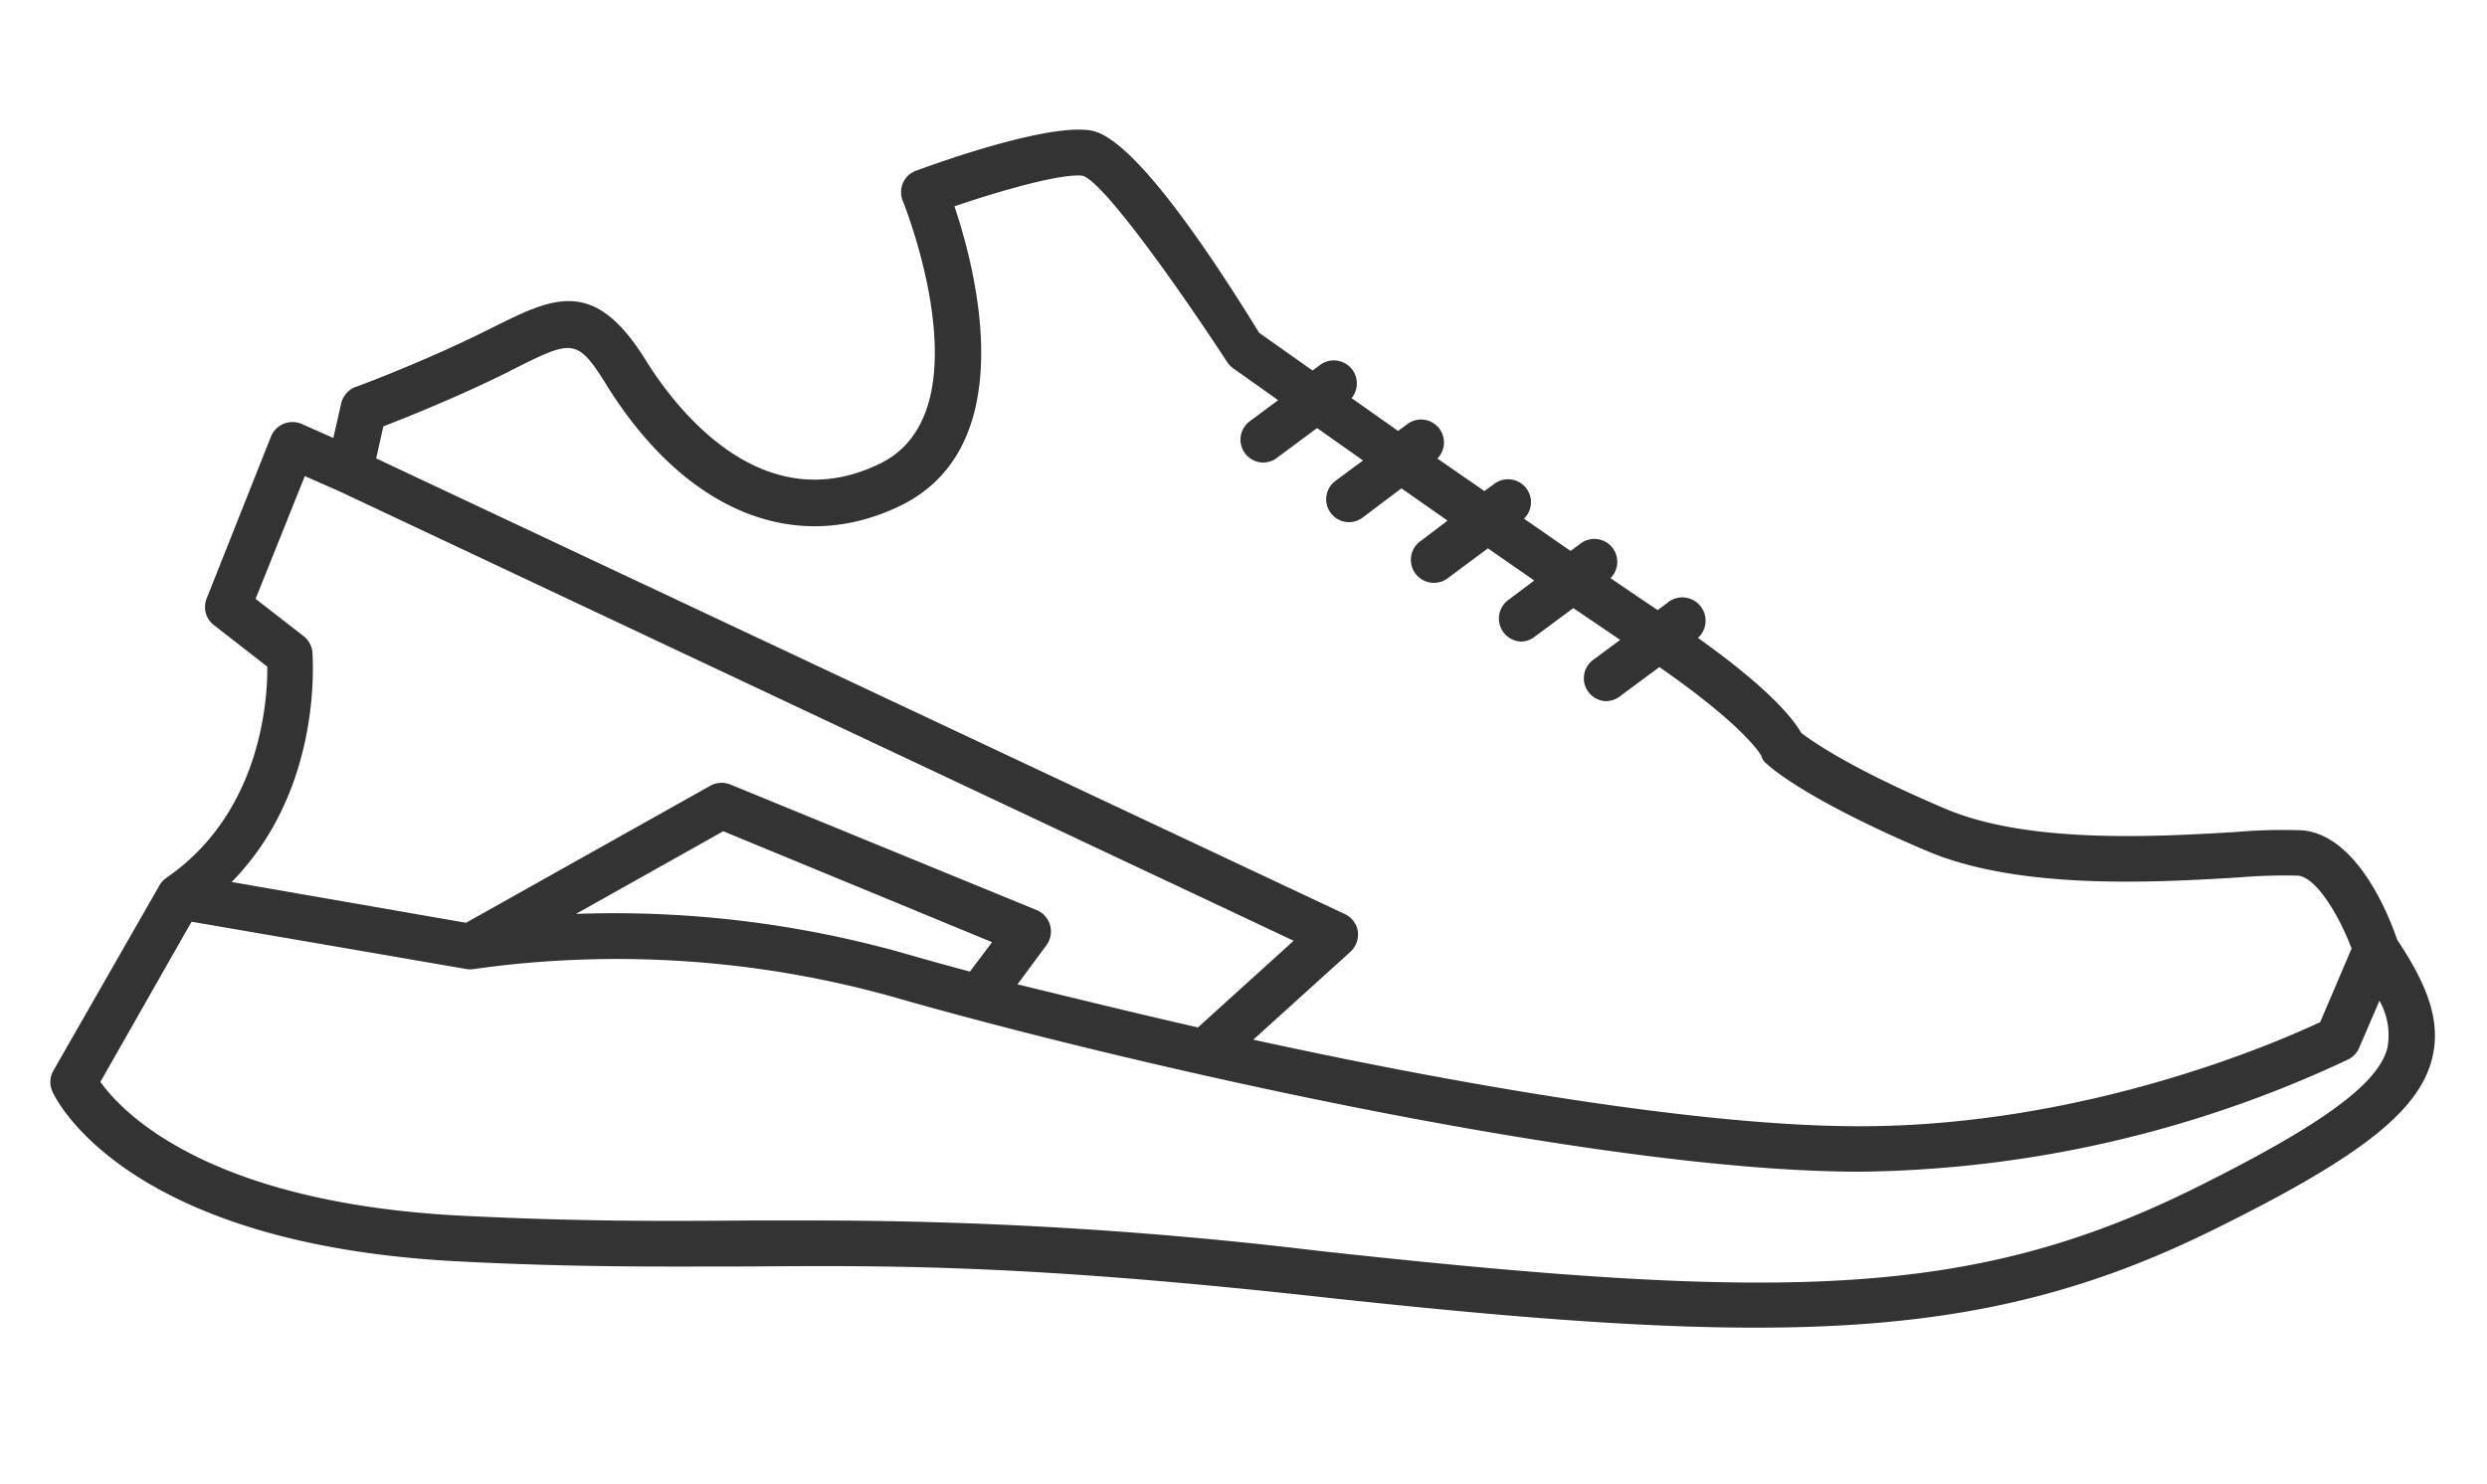 <svg id="Layer_1" data-name="Layer 1" xmlns="http://www.w3.org/2000/svg" viewBox="0 0 191 114"><rect x="0" y="0" width="191" height="114" fill="#333333" stroke="none"/><title>logo</title><path d="M54.56,60.35a1.79,1.79,0,0,1,1.53-.09l23.56,9.66a1.8,1.8,0,0,1,1,1.16,1.77,1.77,0,0,1-.29,1.53l-2.22,3C82.41,76.65,87.1,77.8,92,78.92l7.35-6.66L26.13,37.77l-2.72-1.2L19.63,46l3.72,2.89A1.78,1.78,0,0,1,24,50.14c0,.47.82,10.45-6.21,17.61l18,3.13Z" fill="#fff"/><path d="M0,0V114H191V0ZM186.75,81.44c-1.08,4-5.61,7.52-16.72,13-10.84,5.37-20.94,7.54-35.19,7.54-9.17,0-20.06-.89-34-2.42-22.24-2.43-32.5-2.36-43.35-2.28-6.38,0-13,.09-22.27-.39-25.7-1.3-31-12.58-31.2-13.06a1.75,1.75,0,0,1,.08-1.59L12.25,68a1.76,1.76,0,0,1,.54-.58c7.25-5,7.76-13.64,7.74-16.21L16.41,48a1.75,1.75,0,0,1-.55-2L20.8,33.56a1.78,1.78,0,0,1,2.36-1l2.44,1.08L26.2,31a1.78,1.78,0,0,1,1.11-1.28c.05,0,5.27-1.94,10.07-4.34l.37-.18c4.73-2.37,7.86-3.94,11.81,2.42,2.4,3.87,9,12.38,18,8,8.3-4,1.85-20,1.78-20.17a1.78,1.78,0,0,1,0-1.38,1.73,1.73,0,0,1,1-.95c1.67-.62,10.16-3.67,13.47-3.09s9.38,9.83,12.89,15.53l4.1,2.9.61-.45a1.77,1.77,0,0,1,2.39,2.57l3.57,2.52.68-.5a1.76,1.76,0,0,1,2.34,2.62L114,37.72l.73-.53a1.76,1.76,0,0,1,2.31,2.65l3.58,2.48.74-.55a1.76,1.76,0,0,1,2.32,2.64c1.34.91,2.56,1.74,3.63,2.45l.69-.51A1.77,1.77,0,0,1,130.4,49c5.47,3.89,7.31,6.2,7.93,7.29.77.6,3.81,2.76,11.12,5.85,6.39,2.71,16.31,2.12,22.24,1.77a41.36,41.36,0,0,1,5.16-.13c4.24.42,6.65,6.63,7.25,8.4C186.3,75.5,187.57,78.38,186.75,81.44Z" fill="#fff"/><path d="M44.23,70.2a81.83,81.83,0,0,1,25.11,3c1.58.46,3.31.94,5.15,1.43l1.7-2.26L55.54,63.85Z" fill="#fff"/><path d="M104.28,71.53a1.81,1.81,0,0,1-.56,1.57l-7.47,6.76c16.36,3.57,34.49,6.65,46.56,6.65,17.52,0,32.36-6.58,35.38-8l2.41-5.65c-.91-2.44-2.68-5.46-4.11-5.6a41.65,41.65,0,0,0-4.59.14c-6.24.37-16.68,1-23.83-2-9.21-3.9-12.06-6.42-12.35-6.7a1.13,1.13,0,0,1-.46-.67c-.22-.36-1.68-2.53-7.82-6.79l-3.08,2.28a1.8,1.8,0,0,1-1,.34,1.76,1.76,0,0,1-1-3.18l2.07-1.53-3.6-2.44-3,2.22a1.7,1.7,0,0,1-1,.35,1.77,1.77,0,0,1-1-3.19l2-1.5-3.56-2.47-3,2.23a1.77,1.77,0,1,1-2.1-2.84l2-1.52-3.54-2.48-3,2.26a1.8,1.8,0,0,1-1,.34,1.76,1.76,0,0,1-1.06-3.18l2.11-1.56-3.53-2.49-3.11,2.31a1.8,1.8,0,0,1-1,.34,1.76,1.76,0,0,1-1.05-3.18l2.17-1.61-3.45-2.45a1.86,1.86,0,0,1-.49-.52C90,21.33,84.77,14.09,83.19,13.51c-1.45-.25-6.19,1.07-9.89,2.34,1.64,4.87,5.22,18.44-4.16,23-8.09,3.91-16.54.42-22.58-9.31-2.25-3.63-2.63-3.44-7.23-1.13l-.37.19c-3.82,1.9-7.78,3.48-9.52,4.15l-.55,2.46,74.39,35A1.76,1.76,0,0,1,104.28,71.53Z" fill="#fff"/><path d="M181.18,80.49a1.76,1.76,0,0,1-.82.88A90.21,90.21,0,0,1,142.81,90c-20.06,0-56.31-8.27-74.45-13.49a78.64,78.64,0,0,0-31.94-2.08,1.62,1.62,0,0,1-.62,0L14.71,70.8l-7,12.3c1.6,2.25,8.13,9.28,27.72,10.28,9.19.46,15.73.42,22.06.37l5.67,0a322.54,322.54,0,0,1,38.09,2.33c35.37,3.87,50.05,3.72,67.22-4.77,9.8-4.86,14.11-8,14.87-10.77a5.33,5.33,0,0,0-.6-3.67Z" fill="#fff"/></svg>